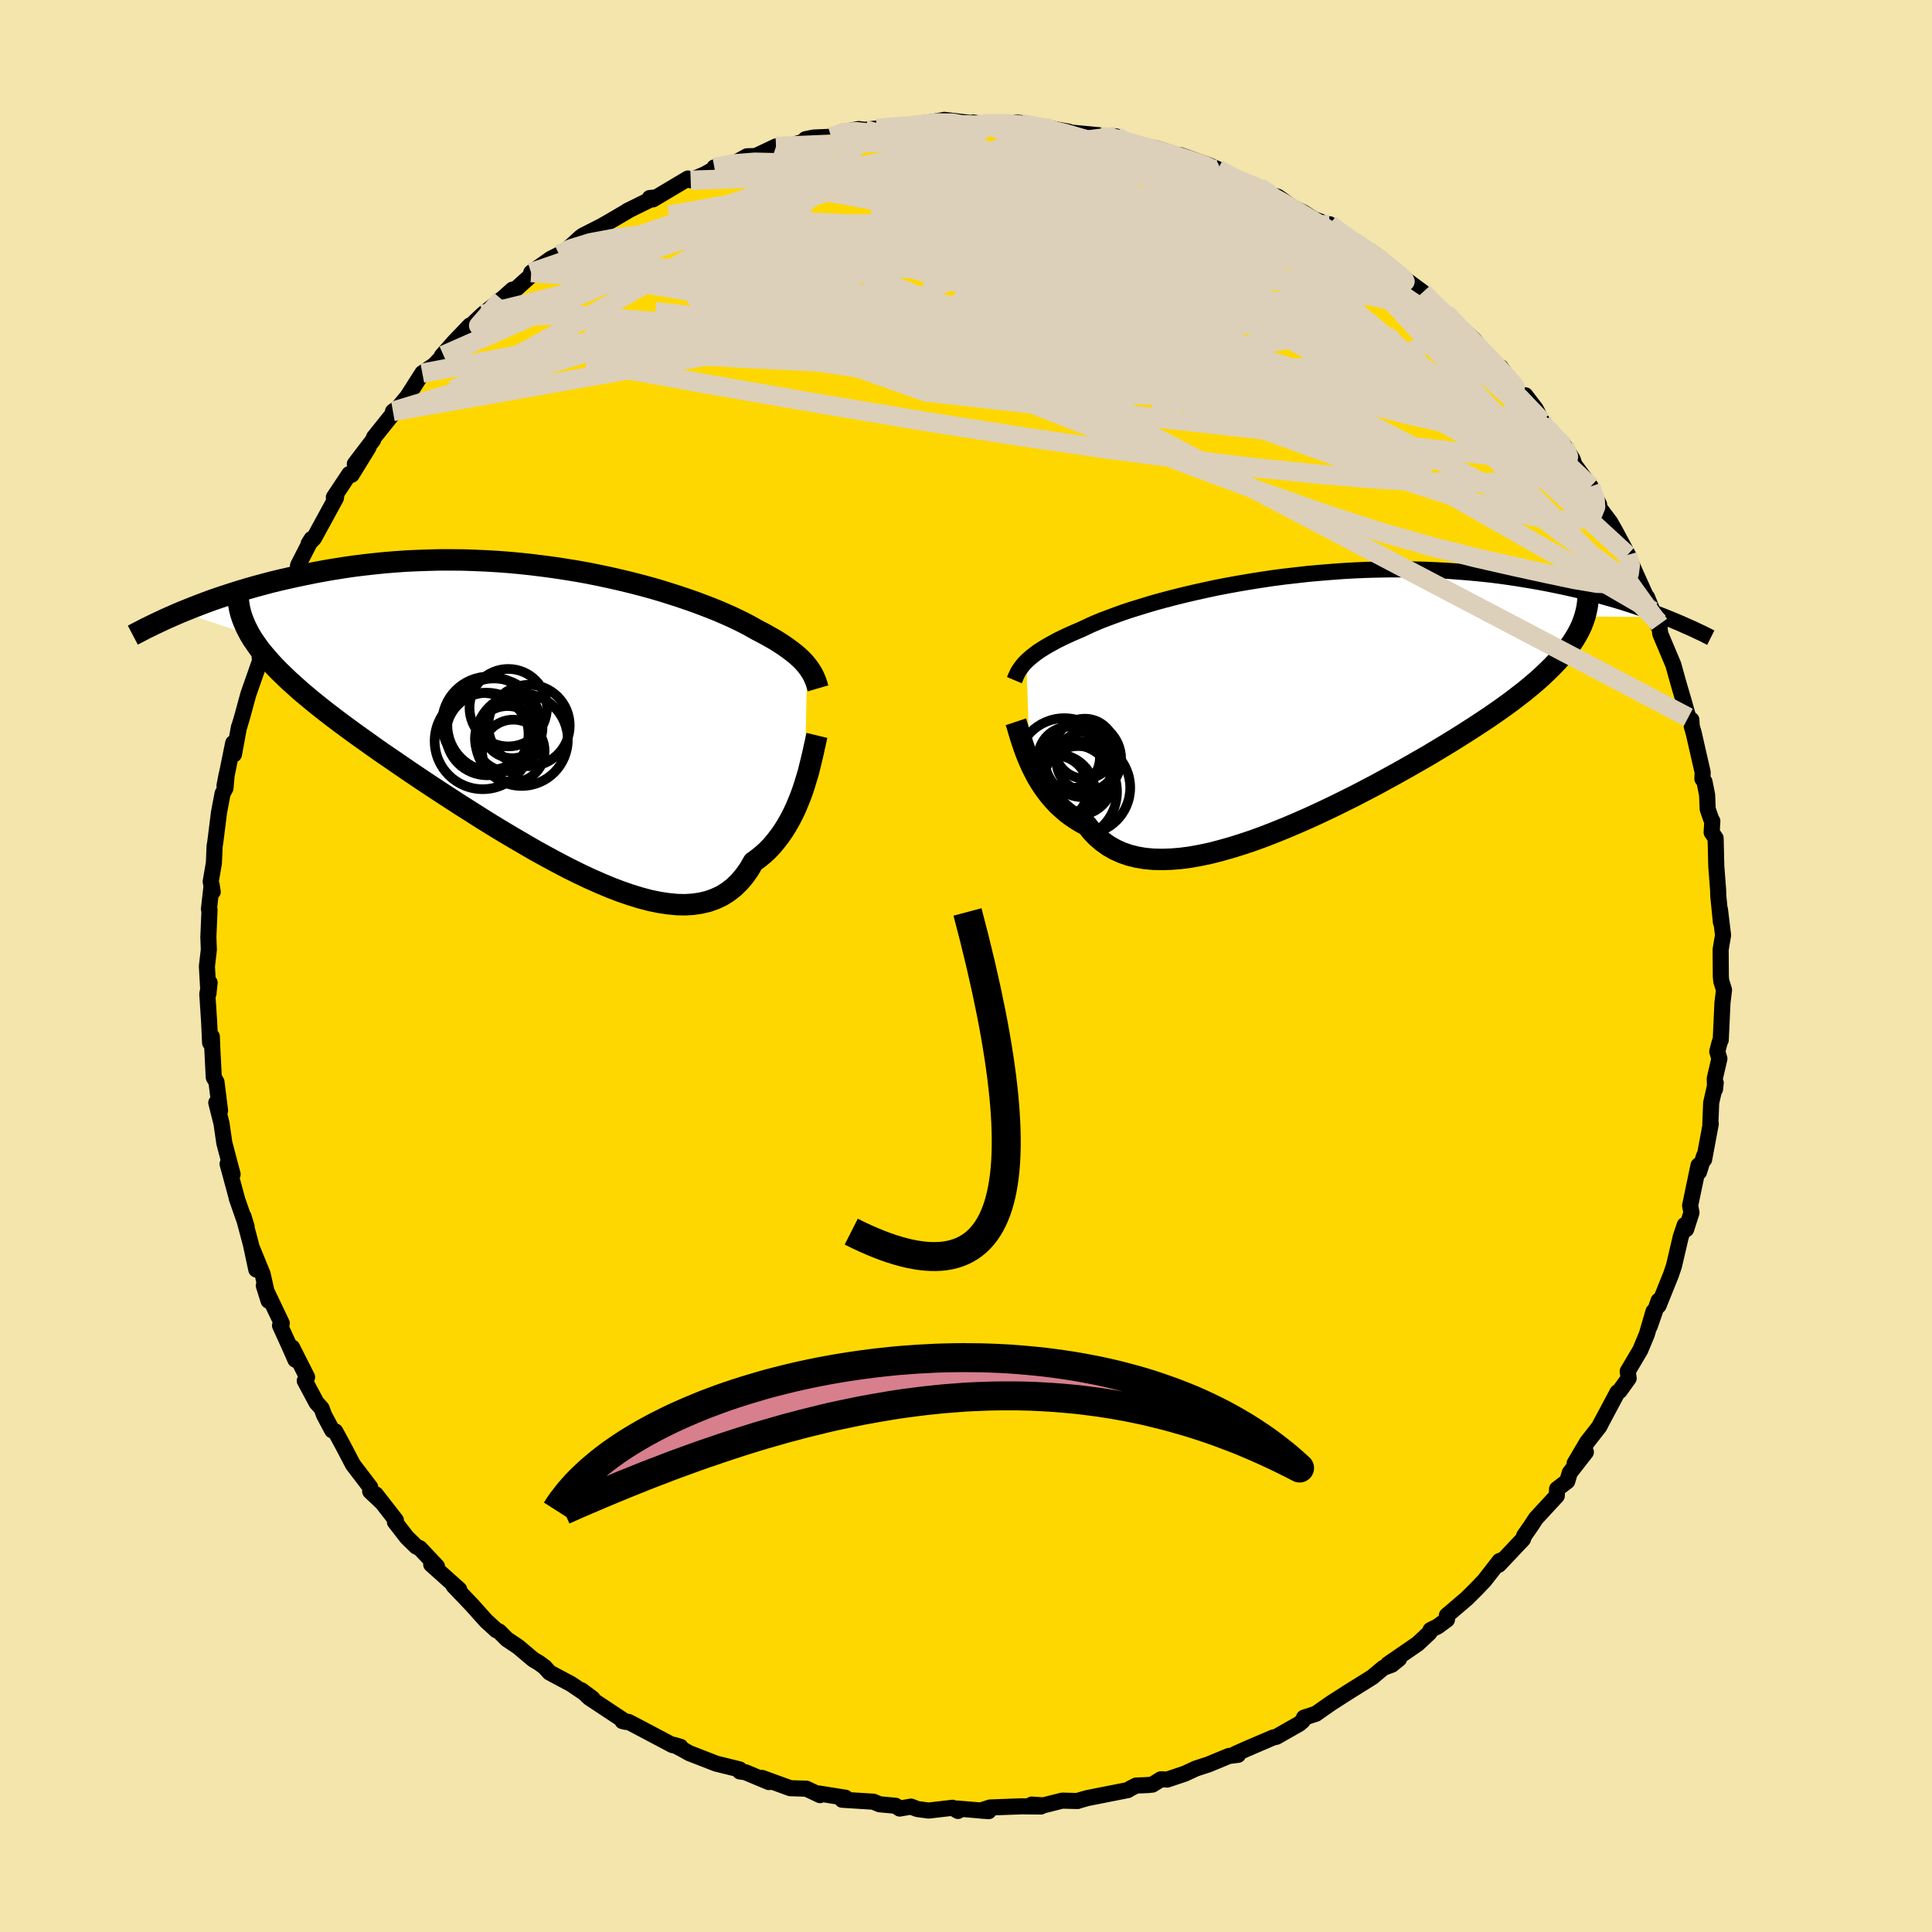 <svg xmlns="http://www.w3.org/2000/svg" width="500" height="500" viewBox="-100 -100 200 200"><defs><clipPath id="c"><path d="m27.13-4.7-.19-.24-.21-.23-.23-.24-.25-.23-.28-.25-.3-.24-.32-.24-.34-.25-.36-.25-.4-.26-.41-.26-.44-.25-.46-.26-.49-.27-.51-.26-.44-.25-.47-.26-.52-.27-.57-.28-.61-.29-.65-.29-.69-.3-.74-.3-.78-.3-.82-.31-.85-.3-.89-.3-.93-.3-.96-.3-.99-.29-1.03-.28-1.04-.27-1.08-.26-1.09-.25-1.12-.24-1.14-.23-1.15-.21-1.17-.19-1.17-.18-1.19-.16-1.2-.15-1.2-.13-1.2-.11-1.2-.09-1.2-.07-1.2-.05-1.19-.04-1.19-.01h-1.17l-1.17.03-1.15.04-1.14.05-1.13.08-1.11.09-1.09.11-1.07.12-1.05.13-1.03.15-1.01.16-.99.17-.97.18-.94.19-.92.19-.9.2-.88.2-.86.21-.83.22-.82.22-.8.23-.78.23-.76.24-.74.24-.72.24-.7.24-.68.25-.66.25-.64.25-.62.25-.6.24 7.11 2.36.28.46.31.45.33.47.36.46.4.47.42.48.45.49.48.49.51.49.53.51.57.51.59.53.63.53.65.54.68.55.7.55.74.57.77.58.8.59.82.6.86.61.88.63.91.64.94.64.96.66.98.67 1.01.68 1.02.68 1.05.69 1.06.69 1.08.7 1.09.69 1.1.7 1.11.69 1.12.68 1.13.67 1.13.66 1.12.65 1.13.62 1.13.61 1.11.58 1.11.55 1.1.52 1.08.48 1.07.45 1.05.4 1.04.36 1.01.31.98.26.96.2.93.14.9.09.86.02.84-.05.8-.12.76-.18.72-.26.69-.32.65-.41.6-.47.57-.55.52-.62.49-.69.44-.76.51-.37.49-.4.47-.43.44-.46.41-.49.4-.52.37-.53.35-.56.33-.58.31-.59.29-.61.26-.62.25-.62.23-.63.2-.62"/></clipPath><clipPath id="b"><path d="m-29.21-3.57.21-.2.23-.2.26-.21.27-.21.3-.22.33-.21.35-.22.38-.22.4-.22.42-.23.46-.23.48-.23.5-.23.53-.23.56-.24.47-.22.51-.24.57-.25.61-.25.66-.25.7-.26.75-.27.8-.27.84-.26.88-.27.91-.27.96-.26.99-.26 1.02-.25 1.06-.25 1.08-.24 1.11-.24 1.14-.22 1.15-.21 1.18-.2 1.19-.19 1.2-.18 1.22-.16 1.23-.14 1.23-.14 1.23-.11 1.24-.1 1.23-.09 1.24-.07 1.22-.05 1.22-.03 1.21-.02h1.21l1.18.01 1.18.03 1.15.05 1.14.06 1.12.08 1.1.09 1.08.1 1.06.11 1.04.13 1.01.14.99.15.97.16.94.16.92.17.89.18.87.18.85.19.83.19.8.19.79.2.76.21.74.21.73.21.7.21.68.22.67.22.64.22.62.22.61.22.58.22.57.22-8.33-.08-.16.47-.18.47-.22.47-.25.47-.28.47-.31.47-.34.48-.38.48-.4.48-.44.48-.47.49-.5.49-.53.5-.57.51-.59.5-.63.52-.66.51-.69.53-.73.53-.76.54-.8.55-.82.55-.86.56-.89.57-.92.58-.94.58-.98.59-1 .6-1.03.59-1.05.6-1.07.6-1.09.6-1.1.6-1.13.59-1.13.59-1.15.57-1.16.57-1.16.55-1.17.54-1.16.51-1.17.5-1.16.47-1.15.45-1.15.42-1.13.38-1.12.35-1.1.31-1.08.28-1.05.22-1.04.19-1 .13-.98.08-.94.03-.91-.02-.87-.08-.83-.14-.8-.2-.75-.26-.71-.32-.67-.38-.63-.45-.58-.5-.54-.56-.49-.62-.56-.29-.54-.33-.52-.35-.49-.37-.46-.4-.45-.41-.41-.44-.4-.46-.36-.47-.35-.48-.32-.5-.3-.5-.27-.51-.26-.52-.23-.51"/></clipPath><filter id="a"><feTurbulence baseFrequency=".05" numOctaves="3" result="noise" type="noise"/><feDisplacementMap in="SourceGraphic" in2="noise" scale="2"/></filter></defs><rect width="100%" height="100%" x="-100" y="-100" fill="#F3E5AB"/><path fill="gold" stroke="#000" stroke-linejoin="round" stroke-width="1.667" d="m78.14 1.08.04.47.29.93-.16 1.31-.18 3.87-.11.23-.25.96.22.75-.48 2.06.03 1.09.07-.66-.47 2.07-.09 2.3.05-.13-.69 3.7-.01-.36-.52 1.66-.05-.69-.87 4.16.14.73-.55 1.72-.15-.43-.41 1.22-.7 3-.31.92-1.29 3.2.01-.52-.92 2.65.39-1.53-.69 2.37-.68 1.63-1.3 2.2.1.72-.94 1.31-.22.14-1.88 3.53.26-.5-.24.49-1.28 1.64-1.3 2.2 1.17-1.17-1.67 2.14-.26.88-1.05.8-.03.7L59 57.18l-.53.81-.69.99-.12.35-2.5 2.65.37-.49-.29.1-1.57 2.02-.9.94-.97.96-2.02 1.72.01.43-.93.69-.77.39-.12.29-1.21 1.13-3.08 2.12 1.15-.56-.75.61-.87.32-1.16.97-2.45 1.53-1.75 1.12-.75.52-.88.62-1.23.4-.13.33-.35.3-2.37 1.35-.33.07-2.75 1.18-1.17.52.27.1-.95.12-2.13.88-1.29.42-1.14.53-1.82.61-.65-.03-.88.55-.5.05-1.19.05-.62.32-.24.15-4.2.83-1.04.3h.04l-1.59-.04-1.94.49-1.21-.08.94.2-2-.02-3.26.12-.97.32.83.06-3.27-.27.09.25-.56-.33-2.48.29-1.17-.16-.65-.25-1.18.2-.43-.29-1.65-.15-.64-.27-3.23-.2.34-.21-2.77-.44.14.17-1.4-.66-1.69-.06-2.91-1.06.64.33.07.1-2.44-1.02-.57-.08-.02-.21-2.43-.6-2.78-1.08-.76-.43-.83-.43.67.2-.83-.18-3.57-1.89-.98-.51-.62-.08.34.08-3.76-2.49-.84-.79 1.16.86-2.22-1.5-2.23-1.19-.51-.57-.62-.45-.56-.33-1.58-1.33-1.14-.76-.81-.81-.29-.13-1.06-.97-1.45-1.62-1.87-1.96-.05-.05.59.39-2.9-2.6.59.2-1.77-1.88-.38-.18-.96-.94-1.24-1.6.1-.18-2.08-2.67.64.83-1.22-1.15v-.43l-1.78-2.33-1.03-1.97-.8-1.47-.32-.11-.85-1.6-.25-.68-.53-.59-1.21-2.26.24-.38-1.55-3.07.34 1.27-.77-1.74-.82-1.8.18-.23-1.86-3.9.49 1.56-.61-2.75-1.08-2.64.42 2.16-.56-2.62-.77-2.89.33 1.07-1.03-2.96.06.16-1-3.69.52 1.07-.23-.85-.63-2.4-.29-2.02-.54-2.14.39.82-.37-2.96-.28-.48-.15-2.94-.05-1.28-.18.64-.1-2.17-.19-2.9.24-1.16-.12 1.14-.16-2.82.2-1.73-.05-1.31.12-2.81-.06-.08.28-2.49.11.7-.21-1.05.33-1.92.08-1.8.06-.32.39-3.12.37-1.96.3-.56.13-1.45-.23 1.2.9-4.42.08 1.17.52-2.84.01.03.35-1.18.6-2.21 1.17-3.34.48-1.01-.47.51 1.07-2.21.26-.7-.18-.36.35-.44.78-1.46 1.64-3.81.05-.48.01-.07 1.39-2.72-.3.48.55-.56 2.27-4.16.06-.39-.27.31 1.6-2.41.24.08 1.75-2.84-1.42 1.72 1.89-2.48.1-.28 2.23-2.78-.27.11.51-.36.98-1.18 1.55-2.43 1.25-.85.94-1-.17.06 1.3-1.47 1.61-1.68-.67.75 1.99-1.89 1.94-1.57-1.04.95 2.19-1.95v.25l2.11-1.9-.18-.11 2.04-1.44.86-.43.78-.48 1.44-1.31.23-.17 1.93-.98.79-.45 1.96-1.15-.07.02 2.8-1.38-.49.05.33.14 3.63-2.16.28.18 1.4-.59 1.24-.68-.19-.06 2.13-.46 1.25-.69.91-.03 2.09-.99-.82.65 3.66-1.15.88-.05-.66-.2.82-.17 1.82-.08.92-.41 1.93-.39.66.08 1.23-.14.81-.14 2.01-.07 2.36-.4-1.63.3 3.44-.58 2.26.27.96.09-.25-.09 1.02.14.49.01 2.96-.16 1.56.21-1.05-.09 2.14.34 2.77.5.09.08 3.07.29.1.13 1.65-.01.04.32 3.03.87.54-.07.64.14 2.11.67-.17.21.5-.19 2.95 1.05.89.39 1.63.88-.47-.13.38.12 2.79 1.03 1.43.82.46.14 1.54 1.09 1.12.54 1.03.67 1.72.65-.04-.1 1.64 1.29.08.05.74.42 2.88 1.83-1.16-.83 2.46 2.07.46.33 2.54 1.87.3.33.88 1.1.74.43.82.87-.37-.57 1.44 1.43 1.51 1.34.92 1.22 2.7 2.85-.89-1.24 1.08 1.66 1.91 2.26-.43-1.01 1.09 1.43.64 1.25.55.74 1.84 2.18-.06-.31.83 1.31.21.61 1.66 2.23-.03.11.9 1.73.05.39 1.1 1.46.48.84 1.41 2.63-.1-.07.76 1.7-.41-.9 2.26 5.01-.58-1.44 1.1 2.93.11-.33.05.22.11.97 1.35 3.2.54 1.94.6 2.05.41 1.46.32.26.04.67.2.69.93 4.07-.03.67.22.31.27 1.36.06 1.47.36 1.04.12.2-.07 1.17.41.6.07 2.89.19 2.48.02.65.27 2.7-.1-1.33.32 2.65-.25 1.49.02 2.78.04.47" filter="url(#a)"/><path fill="#fff" d="m-29.21-3.57.21-.2.23-.2.26-.21.27-.21.3-.22.33-.21.35-.22.38-.22.4-.22.42-.23.46-.23.48-.23.5-.23.53-.23.56-.24.47-.22.51-.24.57-.25.61-.25.66-.25.7-.26.75-.27.8-.27.84-.26.88-.27.91-.27.96-.26.99-.26 1.02-.25 1.06-.25 1.08-.24 1.11-.24 1.14-.22 1.15-.21 1.18-.2 1.19-.19 1.2-.18 1.22-.16 1.23-.14 1.23-.14 1.23-.11 1.24-.1 1.23-.09 1.24-.07 1.22-.05 1.22-.03 1.21-.02h1.21l1.18.01 1.18.03 1.15.05 1.14.06 1.12.08 1.1.09 1.08.1 1.06.11 1.04.13 1.01.14.99.15.97.16.94.16.92.17.89.18.87.18.85.19.83.19.8.19.79.2.76.21.74.21.73.21.7.21.68.22.67.22.64.22.62.22.61.22.58.22.57.22-8.33-.08-.16.47-.18.47-.22.47-.25.47-.28.47-.31.47-.34.48-.38.48-.4.48-.44.48-.47.49-.5.49-.53.5-.57.51-.59.5-.63.52-.66.51-.69.53-.73.53-.76.54-.8.55-.82.55-.86.56-.89.57-.92.58-.94.58-.98.59-1 .6-1.03.59-1.05.6-1.07.6-1.09.6-1.1.6-1.13.59-1.13.59-1.15.57-1.16.57-1.16.55-1.17.54-1.16.51-1.17.5-1.16.47-1.15.45-1.15.42-1.13.38-1.12.35-1.1.31-1.08.28-1.05.22-1.04.19-1 .13-.98.08-.94.03-.91-.02-.87-.08-.83-.14-.8-.2-.75-.26-.71-.32-.67-.38-.63-.45-.58-.5-.54-.56-.49-.62-.56-.29-.54-.33-.52-.35-.49-.37-.46-.4-.45-.41-.41-.44-.4-.46-.36-.47-.35-.48-.32-.5-.3-.5-.27-.51-.26-.52-.23-.51" filter="url(#a)" transform="translate(35.46 -27.97)"/><path fill="#fff" d="m27.13-4.7-.19-.24-.21-.23-.23-.24-.25-.23-.28-.25-.3-.24-.32-.24-.34-.25-.36-.25-.4-.26-.41-.26-.44-.25-.46-.26-.49-.27-.51-.26-.44-.25-.47-.26-.52-.27-.57-.28-.61-.29-.65-.29-.69-.3-.74-.3-.78-.3-.82-.31-.85-.3-.89-.3-.93-.3-.96-.3-.99-.29-1.03-.28-1.04-.27-1.08-.26-1.09-.25-1.12-.24-1.14-.23-1.15-.21-1.17-.19-1.17-.18-1.19-.16-1.2-.15-1.2-.13-1.2-.11-1.2-.09-1.2-.07-1.2-.05-1.19-.04-1.19-.01h-1.17l-1.17.03-1.15.04-1.14.05-1.13.08-1.11.09-1.09.11-1.07.12-1.05.13-1.03.15-1.01.16-.99.17-.97.18-.94.19-.92.19-.9.2-.88.2-.86.21-.83.22-.82.22-.8.23-.78.23-.76.24-.74.24-.72.24-.7.24-.68.25-.66.25-.64.25-.62.25-.6.24 7.11 2.36.28.46.31.45.33.47.36.46.4.47.42.48.45.49.48.49.51.49.53.51.57.51.59.53.63.53.65.54.68.55.7.55.74.57.77.58.8.59.82.6.86.61.88.63.91.64.94.64.96.66.98.67 1.01.68 1.02.68 1.05.69 1.06.69 1.08.7 1.09.69 1.1.7 1.11.69 1.12.68 1.13.67 1.13.66 1.12.65 1.13.62 1.13.61 1.11.58 1.11.55 1.1.52 1.08.48 1.07.45 1.05.4 1.04.36 1.01.31.98.26.96.2.93.14.9.09.86.02.84-.05.8-.12.76-.18.72-.26.69-.32.65-.41.6-.47.57-.55.52-.62.49-.69.44-.76.51-.37.49-.4.47-.43.44-.46.41-.49.4-.52.37-.53.35-.56.33-.58.31-.59.29-.61.26-.62.25-.62.23-.63.2-.62" filter="url(#a)" transform="translate(-43.57 -26.35)"/><g fill="none" stroke="#000" transform="translate(35.46 -27.97)"><path stroke-linejoin="round" stroke-width="1.667" d="m-30.45-1.62.08-.19.08-.19.09-.2.09-.19.11-.19.13-.2.14-.19.15-.2.17-.2.2-.2.21-.2.23-.2.26-.21.27-.21.3-.22.33-.21.35-.22.38-.22.4-.22.42-.23.46-.23.48-.23.5-.23.53-.23.56-.24.47-.22.51-.24.57-.25.61-.25.66-.25.7-.26.75-.27.8-.27.84-.26.88-.27.91-.27.96-.26.99-.26 1.02-.25 1.06-.25 1.08-.24 1.11-.24 1.14-.22 1.15-.21 1.18-.2 1.19-.19 1.2-.18 1.22-.16 1.23-.14 1.23-.14 1.23-.11 1.24-.1 1.23-.09 1.24-.07 1.22-.05 1.22-.03 1.21-.02h1.21l1.18.01 1.18.03 1.15.05 1.14.06 1.12.08 1.1.09 1.08.1 1.06.11 1.04.13 1.01.14.99.15.97.16.94.16.92.17.89.18.87.18.85.19.83.19.8.19.79.2.76.21.74.21.73.21.7.21.68.22.67.22.64.22.62.22.61.22.58.22.57.22.54.22.53.22.52.22.49.22.48.21.46.21.44.21.43.2.41.21.4.2" filter="url(#a)"/><path stroke-linejoin="round" stroke-width="2.222" d="m-30.3 2.69.09.27.1.32.1.36.12.39.13.43.15.45.16.47.18.49.19.49.22.51.23.51.26.52.27.51.3.5.32.5.35.48.36.47.4.46.41.44.45.41.46.4.49.37.52.35.54.33.56.29.49.62.54.56.58.5.63.45.67.38.71.32.75.26.8.2.83.14.87.08.91.02.94-.03.98-.08 1-.13 1.04-.19 1.05-.22 1.08-.28 1.1-.31 1.12-.35 1.13-.38 1.15-.42 1.15-.45 1.16-.47 1.17-.5 1.16-.51 1.17-.54 1.16-.55 1.16-.57 1.15-.57 1.13-.59 1.13-.59 1.1-.6 1.09-.6 1.07-.6 1.05-.6 1.03-.59 1-.6.98-.59.94-.58.92-.58.89-.57.86-.56.82-.55.8-.55.76-.54.73-.53.69-.53.66-.51.63-.52.59-.5.57-.51.53-.5.5-.49.47-.49.44-.48.4-.48.38-.48.34-.48.31-.47.28-.47.25-.47.22-.47.18-.47.16-.47.12-.47.1-.46.07-.48.03-.47.01-.47-.02-.47-.05-.48-.07-.48-.1-.48-.12-.48" filter="url(#a)"/><circle cx="-23.36" cy="6.532" r="3.96" clip-path="url(#b)" filter="url(#a)"/><circle cx="-25.28" cy="7.227" r="4.91" clip-path="url(#b)" filter="url(#a)"/><circle cx="-26.085" cy="10.027" r="3.982" clip-path="url(#b)" filter="url(#a)"/><circle cx="-22.995" cy="6.777" r="3.1" clip-path="url(#b)" filter="url(#a)"/><circle cx="-23.155" cy="5.472" r="3.104" clip-path="url(#b)" filter="url(#a)"/><circle cx="-26.24" cy="9.597" r="3.426" clip-path="url(#b)" filter="url(#a)"/><circle cx="-23.845" cy="8.772" r="3.572" clip-path="url(#b)" filter="url(#a)"/><circle cx="-24.795" cy="6.397" r="3.194" clip-path="url(#b)" filter="url(#a)"/><circle cx="-24.805" cy="9.942" r="4.976" clip-path="url(#b)" filter="url(#a)"/><circle cx="-23.26" cy="9.512" r="4.798" clip-path="url(#b)" filter="url(#a)"/></g><g fill="none" stroke="#000" transform="translate(-43.57 -26.35)"><path stroke-linejoin="round" stroke-width="2.222" d="m28.25-2.39-.07-.24-.07-.24-.08-.23-.09-.23-.1-.23-.11-.23-.13-.23-.14-.22-.15-.23-.18-.23-.19-.24-.21-.23-.23-.24-.25-.23-.28-.25-.3-.24-.32-.24-.34-.25-.36-.25-.4-.26-.41-.26-.44-.25-.46-.26-.49-.27-.51-.26-.44-.25-.47-.26-.52-.27-.57-.28-.61-.29-.65-.29-.69-.3-.74-.3-.78-.3-.82-.31-.85-.3-.89-.3-.93-.3-.96-.3-.99-.29-1.03-.28-1.04-.27-1.08-.26-1.09-.25-1.12-.24-1.14-.23-1.15-.21-1.17-.19-1.17-.18-1.19-.16-1.2-.15-1.2-.13-1.2-.11-1.2-.09-1.2-.07-1.2-.05-1.19-.04-1.19-.01h-1.17l-1.17.03-1.15.04-1.14.05-1.13.08-1.11.09-1.09.11-1.07.12-1.05.13-1.03.15-1.01.16-.99.17-.97.18-.94.19-.92.19-.9.2-.88.2-.86.21-.83.22-.82.22-.8.23-.78.23-.76.24-.74.24-.72.24-.7.24-.68.25-.66.25-.64.25-.62.25-.6.24-.58.25-.57.25-.54.24-.53.25-.51.24-.49.24-.48.23-.45.24-.45.23-.42.22" filter="url(#a)"/><path stroke-linejoin="round" stroke-width="2.222" d="m28.14 2.48-.08.33-.08.38-.1.43-.1.48-.12.52-.13.54-.14.57-.15.6-.18.6-.19.62-.2.62-.23.63-.25.62-.26.62-.29.61-.31.59-.33.58-.35.56-.37.53-.4.52-.41.49-.44.46-.47.43-.49.4-.51.37-.44.76-.49.69-.52.62-.57.55-.6.47-.65.41-.69.32-.72.26-.76.18-.8.12-.84.05-.86-.02-.9-.09-.93-.14-.96-.2-.98-.26-1.01-.31-1.04-.36-1.05-.4-1.07-.45-1.08-.48-1.1-.52-1.11-.55-1.11-.58-1.13-.61-1.13-.62-1.12-.65-1.13-.66-1.13-.67-1.12-.68-1.11-.69-1.1-.7-1.09-.69-1.08-.7-1.06-.69-1.05-.69-1.02-.68-1.01-.68-.98-.67-.96-.66-.94-.64-.91-.64-.88-.63-.86-.61-.82-.6-.8-.59-.77-.58-.74-.57-.7-.55-.68-.55-.65-.54-.63-.53-.59-.53-.57-.51-.53-.51-.51-.49-.48-.49-.45-.49-.42-.48-.4-.47-.36-.46-.33-.47-.31-.45-.28-.46-.24-.45-.22-.44-.19-.45-.17-.44-.14-.44-.11-.44-.08-.44-.06-.43-.03-.44-.01-.43" filter="url(#a)"/><circle cx="-2.431" cy="2.929" r="4.782" clip-path="url(#c)" filter="url(#a)"/><circle cx="-3.296" cy="4.089" r="3.242" clip-path="url(#c)" filter="url(#a)"/><circle cx="-1.666" cy="1.454" r="4.214" clip-path="url(#c)" filter="url(#a)"/><circle cx="-6.456" cy="3.069" r="4.978" clip-path="url(#c)" filter="url(#a)"/><circle cx="-5.301" cy="1.404" r="4.82" clip-path="url(#c)" filter="url(#a)"/><circle cx="-3.896" cy="2.809" r="3.368" clip-path="url(#c)" filter="url(#a)"/><circle cx="-3.816" cy="-.391" r="4.01" clip-path="url(#c)" filter="url(#a)"/><circle cx="-5.991" cy="2.334" r="4.276" clip-path="url(#c)" filter="url(#a)"/><circle cx="-3.401" cy="1.704" r="3.13" clip-path="url(#c)" filter="url(#a)"/><circle cx="-5.836" cy="1.224" r="4.834" clip-path="url(#c)" filter="url(#a)"/></g><g fill="none" stroke="#DCD0BA" stroke-linejoin="round" stroke-width="2"><path d="m68.47-42.55.3 1.05-.11.86-.55.72-1.09.36-1.7-.06-2.27-.38-2.85-.6-3.39-.74-3.96-.9-4.57-1.15-5.24-1.49-5.97-1.93-6.72-2.37-7.47-2.78-8.19-3.15-8.91-3.5-9.66-3.87-10.48-4.29-11.33-4.7m72.98 1.72.45.5.57.58.5.48.4.38.33.34.27.34.16.31-.04.17-.37-.07-.78-.39-1.25-.76-1.75-1.17-2.26-1.58-2.79-2-3.38-2.43-4.21-2.94" filter="url(#a)"/><path d="m48.47-68.32.69.5.66.56.79.73.99.96 1.1 1.11 1.1 1.15 1 1.05.82.9.62.7.42.48.19.27-.02.04-.25-.18-.46-.39-.65-.6-.86-.83-1.09-1.08-1.38-1.39-1.74-1.78-2.27-2.31m-32.6-17.45.96.53 1.69.74 1.84.85 1.93 1 2.06 1.17 2.22 1.32 2.4 1.46 2.54 1.59 2.62 1.66 2.62 1.72L39-72.11l2.58 1.74 2.56 1.72 2.49 1.67 2.39 1.59 2.26 1.52 2.1 1.48 1.88 1.4" filter="url(#a)"/><path d="m-42.11-73.65 1.23-.6 2.01-.62 2.71-.51 3.41-.41 4.01-.34 4.52-.26 4.95-.21 5.31-.15 5.65-.12 5.98-.1 6.28-.07 6.54-.03 6.68.04 6.8.14 6.91.18m-17-9.16 1.3.15 1.31.35 1.38.39 1.32.36 1.2.35 1.09.32 1.01.32.92.3.79.27.6.23.35.16.08.08-.19-.01-.46-.09-.8-.2-1.22-.32-1.68-.49-2.13-.65-2.44-.76m-10.6-2.1 2.22.44 2.31.58 2.33.68 2.39.75 2.44.84 2.51.94 2.62 1.05 2.69 1.12 2.7 1.17 2.63 1.15 2.47 1.08 2.25.96 2 .8 1.77.67 1.69.63" filter="url(#a)"/><path d="m64.63-49.53.49 1.2.06.79-.26.64-.64.49-1.1.26h-1.59l-2.07-.25-2.57-.49-3.07-.75-3.62-1.05-4.21-1.37-4.81-1.68-5.42-1.95-6.02-2.18-6.62-2.41-7.22-2.67-7.85-3.04-8.56-3.48-9.36-3.92-10.4-4.18" filter="url(#a)"/><path d="m49.66-67.59 1.24 1.32.91 1.26.51 1.13.02.94-.47.73-.94.57-1.37.45-1.81.35-2.24.27-2.68.2-3.14.13-3.62.05-4.12-.05-4.64-.14-5.17-.22-5.71-.32-6.28-.4-6.85-.49-7.43-.59-8-.7-8.54-.84-9.08-1.05-9.62-1.29" filter="url(#a)"/><path d="m60.18-55.66 1.14 1.33.52.7.3.56.15.5-.03.37-.26.18-.52-.07-.79-.31-1.08-.57-1.41-.87-1.76-1.2-2.16-1.55-2.54-1.93-2.93-2.3-3.35-2.7-3.83-3.15-4.42-3.67-4.98-4.17-5.29-4.58" filter="url(#a)"/><path d="m40.11-75.02 1.49 1.05.39.63-.01.64-.42.63-.98.54-1.63.38-2.34.2-3.06.03-3.78-.08-4.46-.15-5.14-.19-5.81-.23-6.56-.3-7.41-.44-8.37-.62-9.41-.79-10.48-.89m22.19-12.4 2.68-.27 1.59.02.73.13.23.19-.04.25-.26.33-.51.42-.85.55-1.26.68-1.7.83-2.16.97-2.68 1.1-3.26 1.24-3.93 1.38-4.64 1.55-5.33 1.74-6.03 1.95-6.7 2.1" filter="url(#a)"/><path d="m-26.05-82.67 2-.37 2.19-.17 2.57.06 2.99.25 3.42.43 3.77.57 4.04.69 4.28.78 4.52.86 4.77.91 5.05.99 5.29 1.1 5.49 1.22 5.61 1.34 5.7 1.38 5.75 1.38" filter="url(#a)"/><path d="m-13.97-85.84 1.02-.3.89-.1.61.09.34.24.09.38-.22.53-.56.71-.96.91-1.41 1.13-1.9 1.37-2.47 1.62-3.09 1.9-3.72 2.19-4.32 2.52-4.91 2.84-5.51 3.12-6.13 3.35-6.87 3.73M53.53-63.6l1.16 1.52-.43.61-1.36.44-2.26.29-3.25.1-4.26-.07-5.3-.21-6.37-.37-7.49-.56-8.69-.79-9.95-1-11.22-1.17-12.49-1.34-13.78-1.59" filter="url(#a)"/><path d="m48.47-68.32.53.44.16.42-.03.51-.16.69-.38.81-.71.82-1.15.75-1.63.62-2.14.49-2.65.39-3.14.29-3.64.22-4.13.17-4.64.11-5.17.05-5.71-.02-6.26-.11-6.83-.19-7.41-.28-8.01-.36-8.64-.43-9.27-.53-9.8-.67m29.29-22.12 1.72-.12 1.91.2 2.37.41 2.86.56 3.29.71 3.61.83 3.87.93 4.1 1.02 4.24 1.14 4.34 1.26 4.39 1.37 4.45 1.46 4.52 1.47 4.54 1.41 4.29 1.25M-9.23-86.7l1.21-.12 1.57-.11 1.57-.1 1.63-.05 1.67-.02 1.62.02 1.5.04L2.9-87l1.23.05 1.14.04 1.02.04.88.04.67.04.45.04.19.02h-.09l-.43-.03-.83-.05-1.28-.06-1.61-.09-1.71-.12m24.69 5.34 1.1.44 1.67.78 1.67.87 1.59.9 1.52.9 1.48.88 1.4.84 1.32.79 1.2.74 1.07.67.92.58.74.46.5.29.22.11-.08-.1-.38-.3-.75-.53-1.28-.87" filter="url(#a)"/><path d="m37.65-76.78 1.15.89.93.64 1 .67 1.02.69.99.71.91.69.79.63.6.52.35.34.06.13-.25-.09-.56-.3-.86-.51-1.18-.71-1.51-.92-1.91-1.19-2.36-1.56-2.89-1.98m30.73 28.49.15.44.2.6.1.46-.07.25-.34-.05-.7-.46-1.13-.93-1.58-1.43-2.02-1.94-2.49-2.47-2.97-3.05-3.5-3.74-4.05-4.45-4.68-5.14M1.75-87.18l1.08-.02 1.28.02.94.1.67.18.5.25.32.3.03.34-.33.36-.75.39-1.21.44-1.67.51-2.18.58-2.71.65-3.27.71-3.84.77-4.4.82-5 .9-5.62 1.01-6.32 1.14" filter="url(#a)"/><path d="m27.6-81.62 2.08.85 1.25.65.8.53.5.47.22.4-.1.31-.45.22-.83.13-1.22.07h-1.61l-2-.06-2.4-.11-2.84-.18-3.29-.25-3.75-.35-4.25-.47-4.84-.62-5.54-.77-6.29-.94-6.97-1.1" filter="url(#a)"/><path d="m2.24-87.17 2.33.02 1.73.28 1.75.47 2.07.63 2.33.72 2.47.78 2.53.82 2.52.86 2.51.92 2.48.95 2.42.94 2.3.9 2.11.8 1.88.7 1.65.59 1.45.49 1.24.42.87.28" filter="url(#a)"/><path d="m26.06-82.49.95.53.59.31.76.35.85.41.77.42.56.38.29.3-.04.21-.38.08-.77-.05-1.17-.18-1.58-.3-2-.42-2.41-.52-2.84-.63-3.25-.78-3.64-.93-4.07-1.12-4.79-1.39" filter="url(#a)"/><path d="m30.39-80.59.92.59.4.47-.03.42-.52.34-1.12.21-1.78.08-2.49-.04-3.25-.16-4.04-.25-4.87-.34-5.76-.45-6.7-.56-7.75-.67-8.95-.78" filter="url(#a)"/><path d="m2.24-87.17 2.28-.01 1.57.17 1.52.32 1.75.43 1.94.49 2.03.51 2.01.52 1.95.52 1.87.52 1.8.53 1.72.52 1.62.51 1.49.48 1.36.44 1.21.41 1.04.35.83.28.6.18.29.06-.06-.11-.44-.27-.97-.47" filter="url(#a)"/><path d="m27.22-81.74.96.38 1.22.59.93.58.56.55.25.49-.07.44-.39.37-.76.31-1.15.26-1.54.22-1.93.19-2.31.18-2.71.17-3.13.15-3.57.13-4.08.11-4.63.06-5.24.01-5.86-.09-6.44-.2-6.98-.33-7.55-.41" filter="url(#a)"/><path d="m.98-87.23.34.07 1.22.28 1.85.43 2.24.59 2.47.76 2.64.9 2.84 1.04 2.98 1.12 3.07 1.16 3.06 1.16 2.97 1.13 2.88 1.11 2.79 1.12 2.73 1.14 2.69 1.18 2.59 1.17 2.43 1.12 2.27.99M59.63-56.4l.44.84-.21.58-1.09.18-1.97-.14-2.83-.41-3.73-.72-4.68-1.06-5.68-1.45-6.71-1.84-7.73-2.23-8.8-2.64-9.93-3.06-11.21-3.51-12.78-3.86m79.24 21.93.41 1.05-.16.88-.76.73-1.42.53-2.1.34-2.77.19-3.45.05-4.16-.1-4.93-.28-5.72-.47-6.53-.67-7.34-.87-8.17-1.07-9.01-1.31-9.91-1.56-10.85-1.82-11.78-2.05-12.6-2.28" filter="url(#a)"/><path d="m-19.67-84.84 14.95-.61 12.4 1.87 6.49 1.1.31.04-4.07.07-6.77.97-7.73 2.17-6.38 3.27-2.55 3.98 2.6 3.87 6.82 2.64 7.75.49 4.48-1.75-1.72-2.9-7.83-2.33-10.43-.53-7.44.96-.03.53 5.02-1.83-4.82-2.39-31.41 7.77" filter="url(#a)"/><path d="M65.53-47.8 47.58-59.13l-17.81-7.85-14.36-4.23-12.35-2.81-8.66-2.19-3.24-1.83 2.26-1.44 6.25-.8 8.08.09 7.84 1.03 6.14 1.71 3.71 1.99 1.45 1.85v1.46l-.6.87-1.25-.18-2.63-1.68-3.01-1.94L23.71-72l38.31 18.52" filter="url(#a)"/><path d="m50.03-67.02-19.71-8.5-12.08-1.5-10.59-.47-10.21.86-10.68 2.19-9.59 2.63-5.5 2.12 1.05 1.27 8.18.76 13.73.97 16.24 1.71 15.27 2.34 11.44 2.23 6.03 1.08.42-.82-4.28-2.79-7.56-4.04-9.51-4.15-10.44-3.02-9.45-.71-4.89 2.28-2.1 3.49-40.81-2.69" filter="url(#a)"/><path d="m-42.11-73.65 37.92 7.47 9.95 3.61 8.56-2.12 5.66-3.93 3.2-2.15 1.43.3-1.42 1.2-5.43.28-8.63-1.3-9.15-2.29-7-2.21-3.96-1.29-1.66-.06.09.89 3.05 1.16 8.23.82 13.71.71 16.45 2.79 18.66 10 24.16 24.19" filter="url(#a)"/><path d="M26.06-82.49 1.59-80.44l-5.83 2.97.23 2.24 4.52 1.05 5.82.06 4.92-.42 2.93-.27.61.4-1.19 1.44-1.74 2.56-.97 3.42.36 3.68 1.23 3.22 1.11 2.27.4 1.26.15.57 1.01.31 2.26.17 1.58-.49-3.68-2.16-13.13-4.43-20.54-5.52-17.81-3.01-17.92 7.9" filter="url(#a)"/><path d="m48.47-68.32-.28.19-5.66-1.26-7.05-.17L31-68.53l-.81 1.22 1.84.84 2.44.52 1.02.43-1.31.52-3.19.55-3.8.29-3.47-.44-3.21-1.55-3.79-2.63-4.94-2.81-5.62-1.36-4.88 1.63-2.89 4.11-4.29 2.61-43.23-3.47" filter="url(#a)"/><path d="m2.24-87.17-7.94 7.69 7.02 8.63 9.15 7.72 4.82 4.14-4.85.26-13.3-1.94-15.65-2.34-11.97-1.85-5.13-1.2 2.3-.55 9.46.06 15.87.44 19.21.18 15.38-1.31 3.19-4.38-7.63-6.95 9.65-1.2" filter="url(#a)"/><path d="m65.58-47.41-35.5-19.33-32.5-6.83-18.48-.96-4.3.12 5.81-.64 10.29-.77 10.19.64 7.89 3.02 5.92 4.92 5.55 4.94 5.52 2.22 2.65-2.98-3.53-8.53-5.97-9.76-3.59-4.53" filter="url(#a)"/><path d="M68.47-42.55 53.01-56.76l-18.68-9.08-14.71-1.65-13.7.63-12.69-.25-8.28-1.03-2.24-.44 1.04.76-.79 1.26-5.79.55-9.45-.61-8.98-.84-6.06.29-3.13.87 2.36-2.72" filter="url(#a)"/><path d="M49.21-67.89 1.84-77.36l-14.62-3.69-.46-.76 4.98.97 5.05 1.7 3.44 1.53 2.7 1.07 3.08.92 3.54 1.19 3.17 1.51 1.97 1.5.45 1.11-.87.57-1.66.17-1.61.12-.59.43.92 1.01 1.53 1.42-.13 1.1-3.98-.32-7.69-1.92-7.33-1.34 6.22 3.5 60.23 9.91" filter="url(#a)"/><path d="m-42.11-73.65 52.84 6.86.22-4.65-11.22-2.94-9.14-1.39-5.36-.33-2.97 1.37-.87 3.23 2.06 4.06 5.44 3.47 8.27 2.12L7.4-60.69l11.55 1.28 12.07 2.17 10.63 2.85 5.96 2.37-1.77.16-9.87-3.78-12.57-8.54-3.48-10.99 1.97-8.78" filter="url(#a)"/><path d="m71.08-36.74-10.2-5.94-23.99-13.64-16.81-10.99-3.49-6.01 4.87-1.61 6.15 1.55 2.41 3.4-3.29 3.95-7.38 3.42-6.47 2.26.28 1.07 9.39.27 14.83.25 13.64 1.4 8.7 3.04 4.94 4.68" filter="url(#a)"/><path d="m-59.05-57.51 53.29-16.15 18.61-5.37.54-1.85-7.4-.59-8.34.21-5.21.9-.53 1.4 3.47 1.74 5.07 2.14 3.51 2.64-.37 2.97-4.33 2.68-5.53 1.5-2.29-.25 4.45-1.86 11.2-2.56 14.04-2.05 11.08-.96 2.79-.84-11.11-3.66-34.35-9.09" filter="url(#a)"/><path d="m71.76-35.36-3.08-4.3-11.13-8.24-15.94-8.28-12.11-5.3-4.12-1.88 1.81-.13 3.19-.28 1.15-1.26-2.15-1.85-5.11-1.46-7.07-.5-7.48.15-5.86-.18-2.43-1.46 1.27-3.02 2.91-4.01 1.42-3.91-1.74-2.66-4.99-.4-11.62 3.09-33.69 9.46" filter="url(#a)"/><path d="M61.96-53.79 46.88-67.5l-13.22-7.09-12.86-2.24-9.41.39-3.44.58 1.82-.45 4.33-1.06 4.05-.46 1.96 1.1-.52 2.83-1.56 4.01.27 4.29 3.77 3.41 3.19.95-8.79-3.14-30.88-4.92-41.87 7.93" filter="url(#a)"/><path d="m-28.5-81.34 12.17-.42 2.42 1.7 8.18 1.5 7.48 1.7 2.35 1.71.04 1.38 2.94 1.02 7.71.93 9.41.99 5.66.45-1.97-1.44-9.11-4.17-10.89-5.45-4.39-3.25h15.1m46.06 35.05-9.89-4-14.25-11.64-4.39-4.26 1.82 1.16 1.88 1.88-1.61.38-5.84-1.05-8.8-1.63-9.08-1.44-5.79-.56.86 1.04 8.98 3.11 14.91 4.66 14.77 4.18 8.14.96.92-2 2.34 2.45" filter="url(#a)"/><path d="M39.37-75.44 2.75-80.52l-6.61-2.13 1.4.79 3.22 2.78 1.95 3.72-.18 3.69-.61 2.92L3.39-67l4.73.57 7.01-.37 6.86-.95 4.14-1.11-.14-.87-4.37-.35-7.05.22-7.28.34-5-.38-.47-1.69 6.28-2.49 14.99-1.7 14.56-1" filter="url(#a)"/><path d="m-19.67-84.84 47.96 14.92 15.65 4.93-1.49-.58-9.97-2.53-11.33-1.85-8.82.04-6.76 1.51-7.02 1.76-8.1.88-7.26-.47-3.44-1.82 1.64-2.83 5-3.37 4.91-3.16 2.63-1.98 2.15.05 7.61 2.02 17.22 1.65 6.31-6.07" filter="url(#a)"/><path d="m63-51.87-67.14-7.55-8.12-2.89 5.77-1.47 4.66.53 2.52 1.99.94 1.7-.96.07-2.68-1.74-2.83-2.88-.78-3.21 2.5-2.98 5.21-2.39 6.22-1.48 5.81-.12 4.75 1.76 2.85 3.98-.17 5.86-1.58 5.79 1.28-.84-23.49-29.85" filter="url(#a)"/><path d="m15.53-85.88-3.07.38-4 3.49-11.45 5.15-10.86 4.76-1.76 3.35 8.72 2.26 13.81 1.87 10.89 1.43 1.96.21-8.24-1.62-14.81-3.03-15.08-3.28-9.48-2.69-.97-2.51 5.57-2.91 2.12-.99-23.89 8.23" filter="url(#a)"/><path d="M-59.32-57.4 2.86-68.42l12.2-6.59-4.22-3.41-5.6-1.49-3.24-.9-1.57-.99-1.46-1.07-2.39-.75-3.49-.02-3.97.86-3.44 1.64-2.29 2.07-1.44 2.13-1.58 1.79-2.3 1.08-1.99.21.92.07 7.71 2.53L8.95-60.32l65.82 34.58" filter="url(#a)"/></g><path fill="none" stroke="#000" stroke-linejoin="round" stroke-width="3" d="M-11.88 27.5Q12.19 39.675.155-5.596" filter="url(#a)"/><path fill="#D77F8C" stroke="#000" stroke-linejoin="round" stroke-width="3" d="m-42.43 56.35.3-.47.32-.46.35-.45.36-.46.39-.45.4-.44.43-.44.45-.43.46-.43.49-.42.5-.42.52-.41.54-.41.56-.4.57-.39.59-.39.61-.38.62-.37.64-.37.66-.36.67-.36.68-.34.7-.35.71-.33.72-.32.74-.32.75-.31.76-.31.78-.29.78-.29.8-.28.81-.27.81-.26.83-.25.84-.25.84-.24.86-.22.86-.22.87-.21.88-.2.89-.19.89-.18.9-.17.9-.16.91-.15.92-.14.92-.13.93-.12.93-.11.93-.1.94-.09.94-.07.94-.07.94-.05.95-.05.95-.03.95-.02.95-.01.95.01.95.01.95.03.95.04.94.05.95.07.94.08.95.09.93.1.94.12.93.13.93.14.93.16.91.17.92.18.91.2.9.21.9.23.89.24.88.25.88.27.87.29.86.3.85.31.84.33.84.34.82.36.82.38.8.39.79.4.79.43.77.44.76.45.74.47.74.49.72.5.7.52.7.54.68.55.66.57.65.59-.77-.4-.77-.38-.77-.38-.77-.36-.77-.35-.77-.34-.77-.33-.76-.32-.77-.3-.77-.29-.77-.29-.77-.27-.77-.26-.77-.25-.77-.24-.77-.22-.77-.22-.77-.21-.77-.19-.77-.19-.77-.18-.77-.16-.77-.16-.77-.14-.77-.14-.77-.12-.77-.12-.77-.1-.77-.1-.77-.09-.77-.07-.76-.07-.77-.06-.77-.05-.77-.04-.77-.04-.77-.02-.77-.02H3.75l-.77.01-.77.02-.77.03-.77.03-.77.04-.77.06-.77.06-.77.06-.77.08-.77.08-.77.09-.77.1-.77.1-.77.11-.77.12-.76.13-.77.13-.77.14-.77.14-.77.16-.77.16-.77.16-.77.17-.77.18-.77.19-.77.19-.77.19-.77.21-.77.2-.77.22-.77.22-.77.22-.77.23-.77.24-.77.24-.77.25-.77.25-.77.26-.76.26-.77.26-.77.27-.77.28-.77.28-.77.28-.77.29-.77.3-.77.29-.77.3-.77.31-.77.31-.77.31-.77.32-.77.32-.77.32-.77.33-.77.33-.77.33-.77.34-.77.34" filter="url(#a)"/></svg>